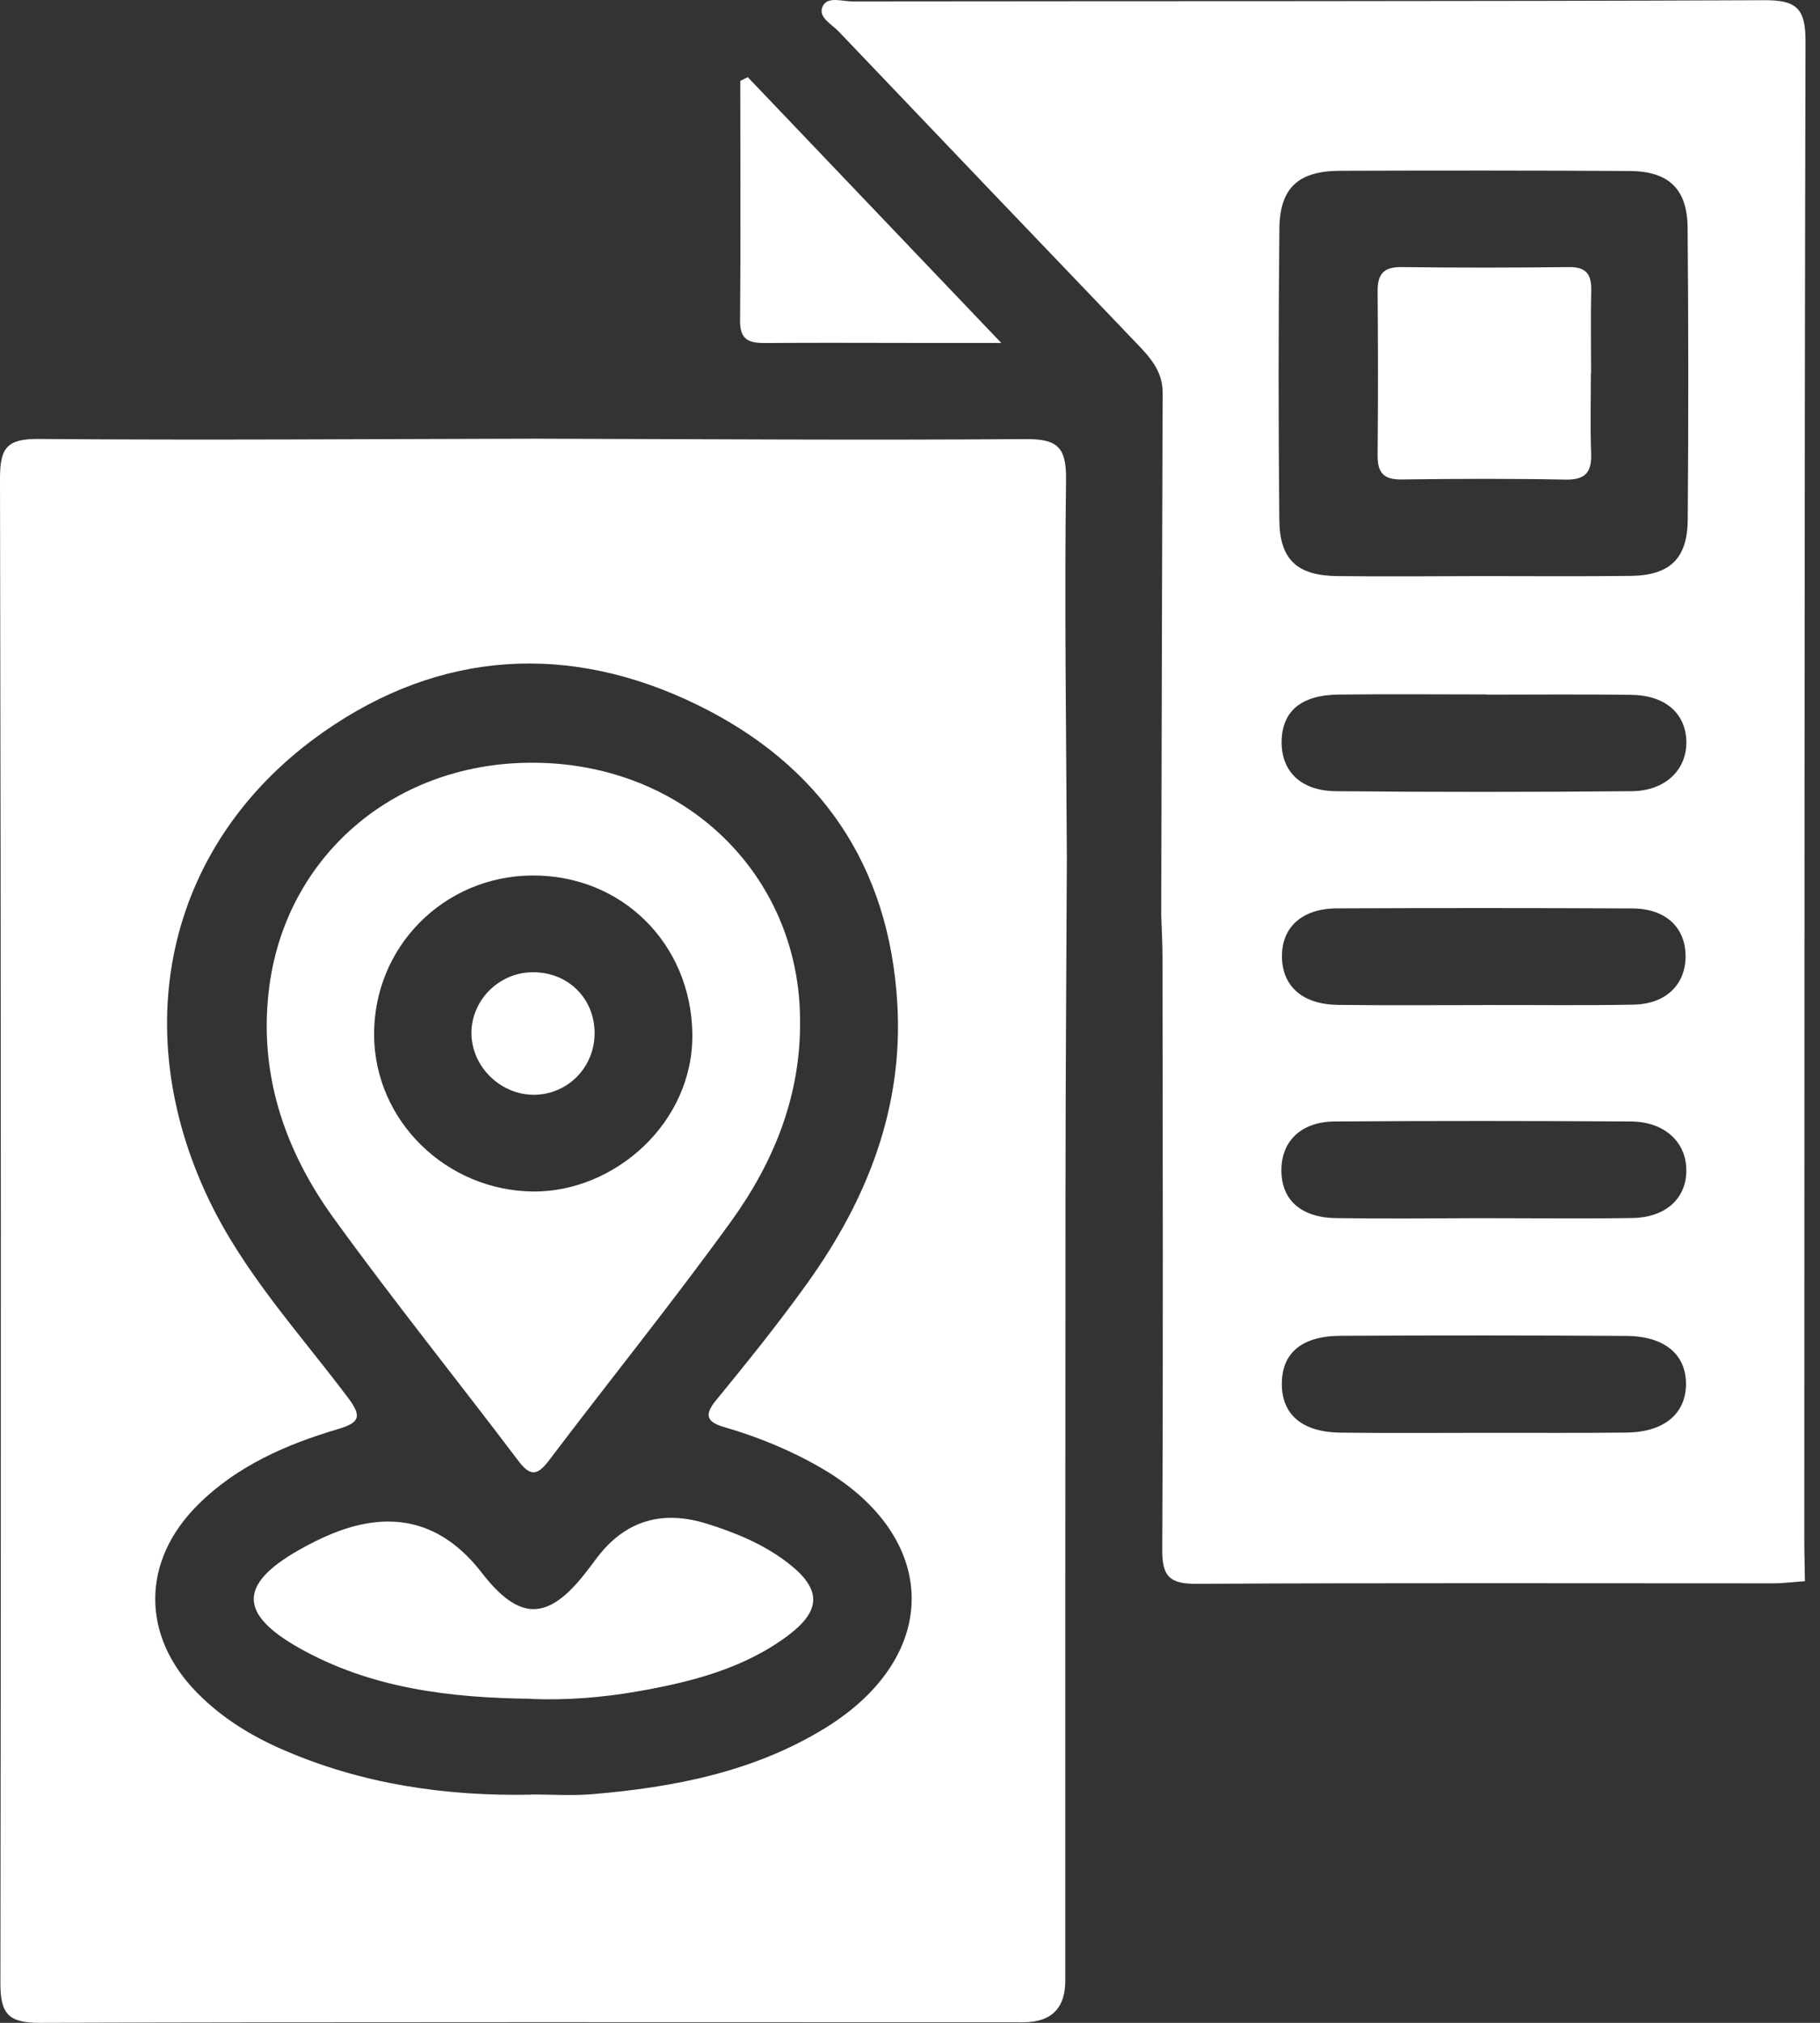 <svg width="27" height="30" viewBox="0 0 27 30" fill="none" xmlns="http://www.w3.org/2000/svg">
<rect x="0" y="0" width="27" height="30" fill="#333333" stroke="none"/>
<path d="M7.937 6.506C10.357 6.512 12.779 6.53 15.199 6.512C15.67 6.508 15.821 6.613 15.815 7.108C15.79 8.977 15.818 10.847 15.827 12.717C15.82 14.335 15.808 15.953 15.807 17.57C15.803 21.504 15.804 25.439 15.804 29.373C15.804 29.785 15.596 29.991 15.179 29.992C10.316 29.992 5.455 29.985 0.592 30C0.132 30.001 0.005 29.874 0.006 29.416C0.017 21.975 0.015 14.536 0 7.096C0 6.648 0.097 6.506 0.572 6.51C3.027 6.53 5.482 6.511 7.937 6.506ZM7.877 26.613C8.18 26.613 8.484 26.634 8.784 26.609C10.002 26.507 11.188 26.277 12.245 25.626C13.973 24.559 13.946 22.802 12.196 21.779C11.741 21.513 11.256 21.314 10.748 21.166C10.522 21.1 10.421 21.012 10.617 20.774C11.088 20.199 11.555 19.62 11.987 19.016C12.867 17.783 13.402 16.429 13.312 14.887C13.193 12.832 12.17 11.342 10.338 10.45C8.44 9.526 6.531 9.646 4.806 10.851C2.491 12.468 1.869 15.206 3.092 17.778C3.617 18.881 4.442 19.77 5.165 20.732C5.372 21.008 5.336 21.099 5.015 21.194C4.245 21.422 3.516 21.74 2.936 22.317C2.093 23.156 2.093 24.264 2.928 25.109C3.291 25.477 3.723 25.743 4.194 25.948C5.368 26.459 6.606 26.641 7.878 26.616L7.877 26.613Z" fill="white"/>
<path d="M17.227 13.572C17.233 10.988 17.239 8.403 17.248 5.819C17.248 5.501 17.056 5.294 16.856 5.086C15.383 3.547 13.91 2.008 12.441 0.466C12.338 0.358 12.132 0.257 12.203 0.097C12.274 -0.06 12.49 0.021 12.641 0.021C17.15 0.015 21.662 0.022 26.171 0.003C26.653 0 26.786 0.126 26.785 0.612C26.767 8.019 26.77 15.425 26.767 22.831C26.767 23.038 26.774 23.244 26.776 23.45C26.618 23.461 26.459 23.482 26.302 23.482C23.452 23.482 20.6 23.474 17.75 23.489C17.351 23.492 17.24 23.378 17.242 22.984C17.257 20.052 17.249 17.121 17.246 14.19C17.246 13.983 17.233 13.778 17.227 13.572ZM21.99 8.544C22.721 8.544 23.454 8.55 24.186 8.541C24.773 8.535 25.035 8.286 25.038 7.7C25.049 6.26 25.049 4.819 25.036 3.378C25.031 2.801 24.755 2.539 24.175 2.536C22.743 2.528 21.311 2.528 19.879 2.533C19.262 2.536 18.987 2.784 18.98 3.39C18.965 4.83 18.965 6.272 18.979 7.712C18.984 8.302 19.246 8.538 19.842 8.544C20.558 8.552 21.274 8.545 21.99 8.544ZM21.983 21.25C22.697 21.248 23.413 21.255 24.128 21.246C24.686 21.24 25.009 20.969 25.012 20.528C25.014 20.089 24.696 19.817 24.132 19.813C22.718 19.804 21.302 19.804 19.888 19.811C19.31 19.813 19.016 20.068 19.016 20.525C19.016 20.98 19.319 21.24 19.884 21.247C20.584 21.256 21.283 21.25 21.983 21.25ZM22.052 10.301V10.299C21.32 10.299 20.587 10.292 19.856 10.301C19.304 10.307 19.022 10.547 19.013 10.991C19.005 11.435 19.294 11.729 19.818 11.734C21.282 11.748 22.746 11.747 24.21 11.734C24.714 11.729 25.032 11.407 25.017 10.983C25.001 10.575 24.701 10.311 24.201 10.305C23.485 10.295 22.769 10.302 22.053 10.302L22.052 10.301ZM21.97 18.066C22.718 18.066 23.467 18.075 24.215 18.064C24.707 18.056 25.012 17.779 25.017 17.369C25.023 16.944 24.7 16.636 24.196 16.632C22.73 16.623 21.266 16.622 19.801 16.632C19.309 16.636 19.017 16.916 19.01 17.339C19.001 17.785 19.291 18.058 19.819 18.065C20.535 18.076 21.252 18.068 21.968 18.066H21.97ZM21.997 14.905C22.743 14.903 23.49 14.914 24.237 14.899C24.718 14.891 25.01 14.595 25.006 14.174C25.001 13.752 24.709 13.476 24.22 13.473C22.759 13.466 21.296 13.466 19.834 13.472C19.314 13.474 19.013 13.752 19.018 14.192C19.024 14.629 19.325 14.897 19.851 14.903C20.566 14.912 21.282 14.906 21.997 14.906V14.905Z" fill="white"/>
<path d="M11.094 1.145C12.315 2.424 13.535 3.704 14.854 5.086C14.375 5.086 14.019 5.086 13.664 5.086C12.899 5.086 12.136 5.081 11.371 5.087C11.136 5.09 10.976 5.059 10.979 4.761C10.989 3.574 10.982 2.387 10.982 1.2C11.02 1.181 11.056 1.163 11.094 1.144V1.145Z" fill="white"/>
<path d="M11.869 15.141C11.88 16.245 11.484 17.228 10.855 18.101C9.983 19.309 9.043 20.471 8.143 21.661C7.969 21.89 7.864 21.896 7.688 21.663C6.778 20.459 5.831 19.284 4.947 18.062C4.211 17.043 3.826 15.896 3.997 14.618C4.262 12.641 5.941 11.223 8.093 11.316C10.273 11.411 11.869 13.059 11.869 15.141ZM7.896 12.984C6.583 12.992 5.539 14.046 5.55 15.355C5.559 16.626 6.624 17.66 7.913 17.671C9.116 17.679 10.295 16.651 10.271 15.319C10.246 13.995 9.227 12.977 7.897 12.984H7.896Z" fill="white"/>
<path d="M7.887 25.194C6.684 25.181 5.503 25.043 4.433 24.438C3.542 23.934 3.544 23.497 4.425 22.993C4.59 22.899 4.762 22.812 4.938 22.741C5.831 22.381 6.567 22.575 7.146 23.324C7.704 24.045 8.127 24.044 8.688 23.324C8.747 23.249 8.804 23.172 8.861 23.096C9.276 22.554 9.82 22.388 10.491 22.599C10.918 22.732 11.329 22.903 11.686 23.177C12.192 23.567 12.193 23.885 11.673 24.269C11.016 24.753 10.243 24.947 9.456 25.085C8.938 25.175 8.414 25.217 7.887 25.197V25.194Z" fill="white"/>
<path d="M23.601 5.536C23.601 5.932 23.59 6.328 23.605 6.722C23.615 7.002 23.523 7.118 23.225 7.113C22.415 7.097 21.604 7.1 20.793 7.111C20.52 7.115 20.434 7.005 20.437 6.746C20.445 5.94 20.444 5.133 20.437 4.326C20.434 4.067 20.523 3.957 20.796 3.961C21.622 3.972 22.449 3.971 23.276 3.961C23.53 3.958 23.611 4.068 23.606 4.303C23.597 4.714 23.604 5.127 23.604 5.537L23.601 5.536Z" fill="white"/>
<path d="M7.937 16.236C7.448 16.247 7.017 15.846 6.995 15.359C6.972 14.869 7.37 14.441 7.866 14.42C8.399 14.397 8.815 14.785 8.821 15.312C8.826 15.817 8.437 16.224 7.937 16.236Z" fill="white"/>
</svg>
